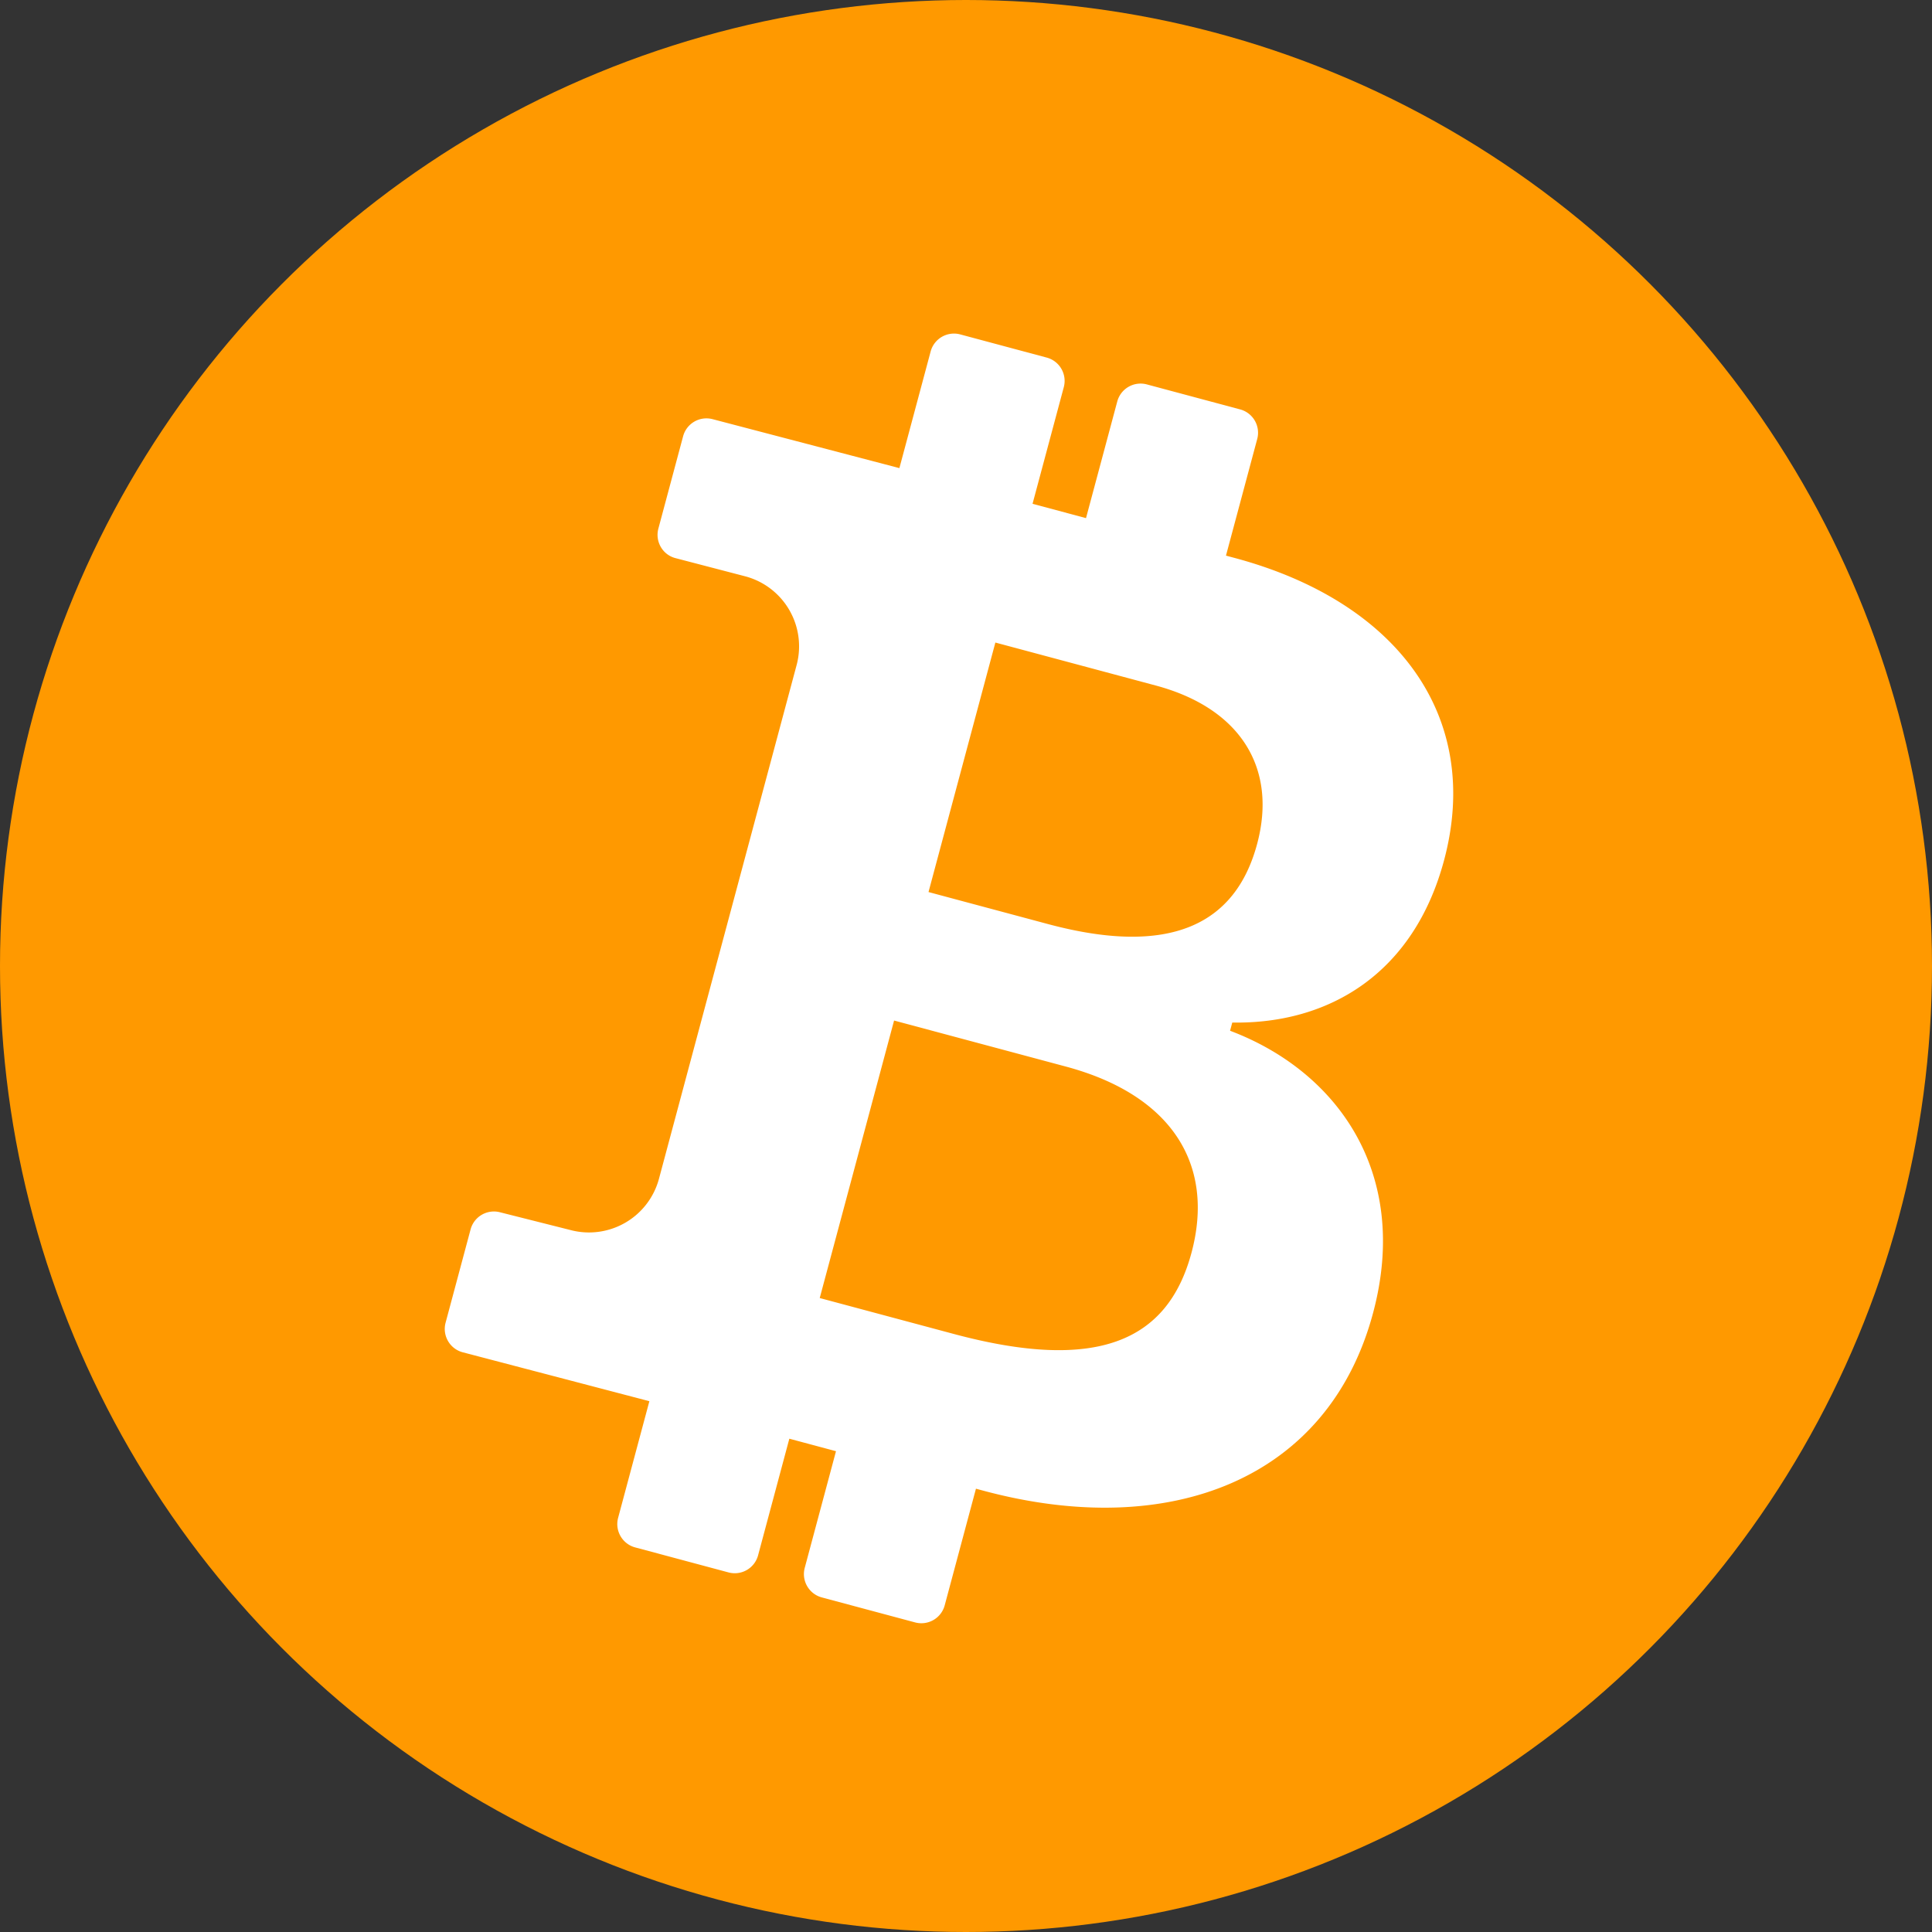<!-- <a href="https://www.blockchain.com/btc/"> -->
<svg id="circle-svg-btc-orange"
  width="35" height="35"
  viewBox="0 0 16 16"
  version="1.1"
  xmlns="http://www.w3.org/2000/svg"
  role="link button img"
  preserveAspectRatio="xMidYMid meet">
  <rect x="0" y="0" width="16" height="16" fill="#333333" stroke="none"/>
  <title>Bitcoin</title>
  <!-- Color Classes -->
  <style type="text/css">
    .color-btc-orange {
      fill: #ff9900;
    }
    .color-white {
      fill: #ffffff;
    }
  </style>
  <!-- Background -->
  <circle id="bg-btc-orange"
    class="color-btc-orange"
    cx="8" cy="8" r="8" />
  <!-- Logo -->
  <!-- Transform includes rotation 15 degrees around the center coordinate to make the logo look better. -->
  <path id="logo-btc-orange"
    class="color-white"
    transform="rotate(15,8,8) scale(0.8,0.8) translate(2.5,2.2)"
    d="M5.5 13v1.25c0 .138.112.25.25.25h1a.25.25 0 0 0 .25-.25V13h.5v1.25c0 .138.112.25.25.25h1a.25.25 0 0 0 .25-.25V13h.084c1.992 0 3.416-1.033 3.416-2.82c0-1.502-1.007-2.323-2.186-2.44v-.088c.97-.242 1.683-.974 1.683-2.19C11.997 3.93 10.847 3 9.092 3H9V1.75a.25.25 0 0 0-.25-.25h-1a.25.25 0 0 0-.25.25V3h-.573V1.75a.25.25 0 0 0-.25-.25H5.75a.25.25 0 0 0-.25.25V3l-1.998.011a.25.25 0 0 0-.25.25v.989c0 .137.11.25.248.25l.755-.005a.75.75 0 0 1 .745.75v5.505a.75.75 0 0 1-.75.75l-.748.011a.25.25 0 0 0-.25.25v1c0 .138.112.25.25.25L5.5 13zm1.427-8.513h1.719c.906 0 1.438.498 1.438 1.312c0 .871-.575 1.362-1.877 1.362h-1.28V4.487zm0 4.051h1.84c1.137 0 1.756.58 1.756 1.524c0 .953-.626 1.45-2.158 1.45H6.927V8.539z" />
</svg>